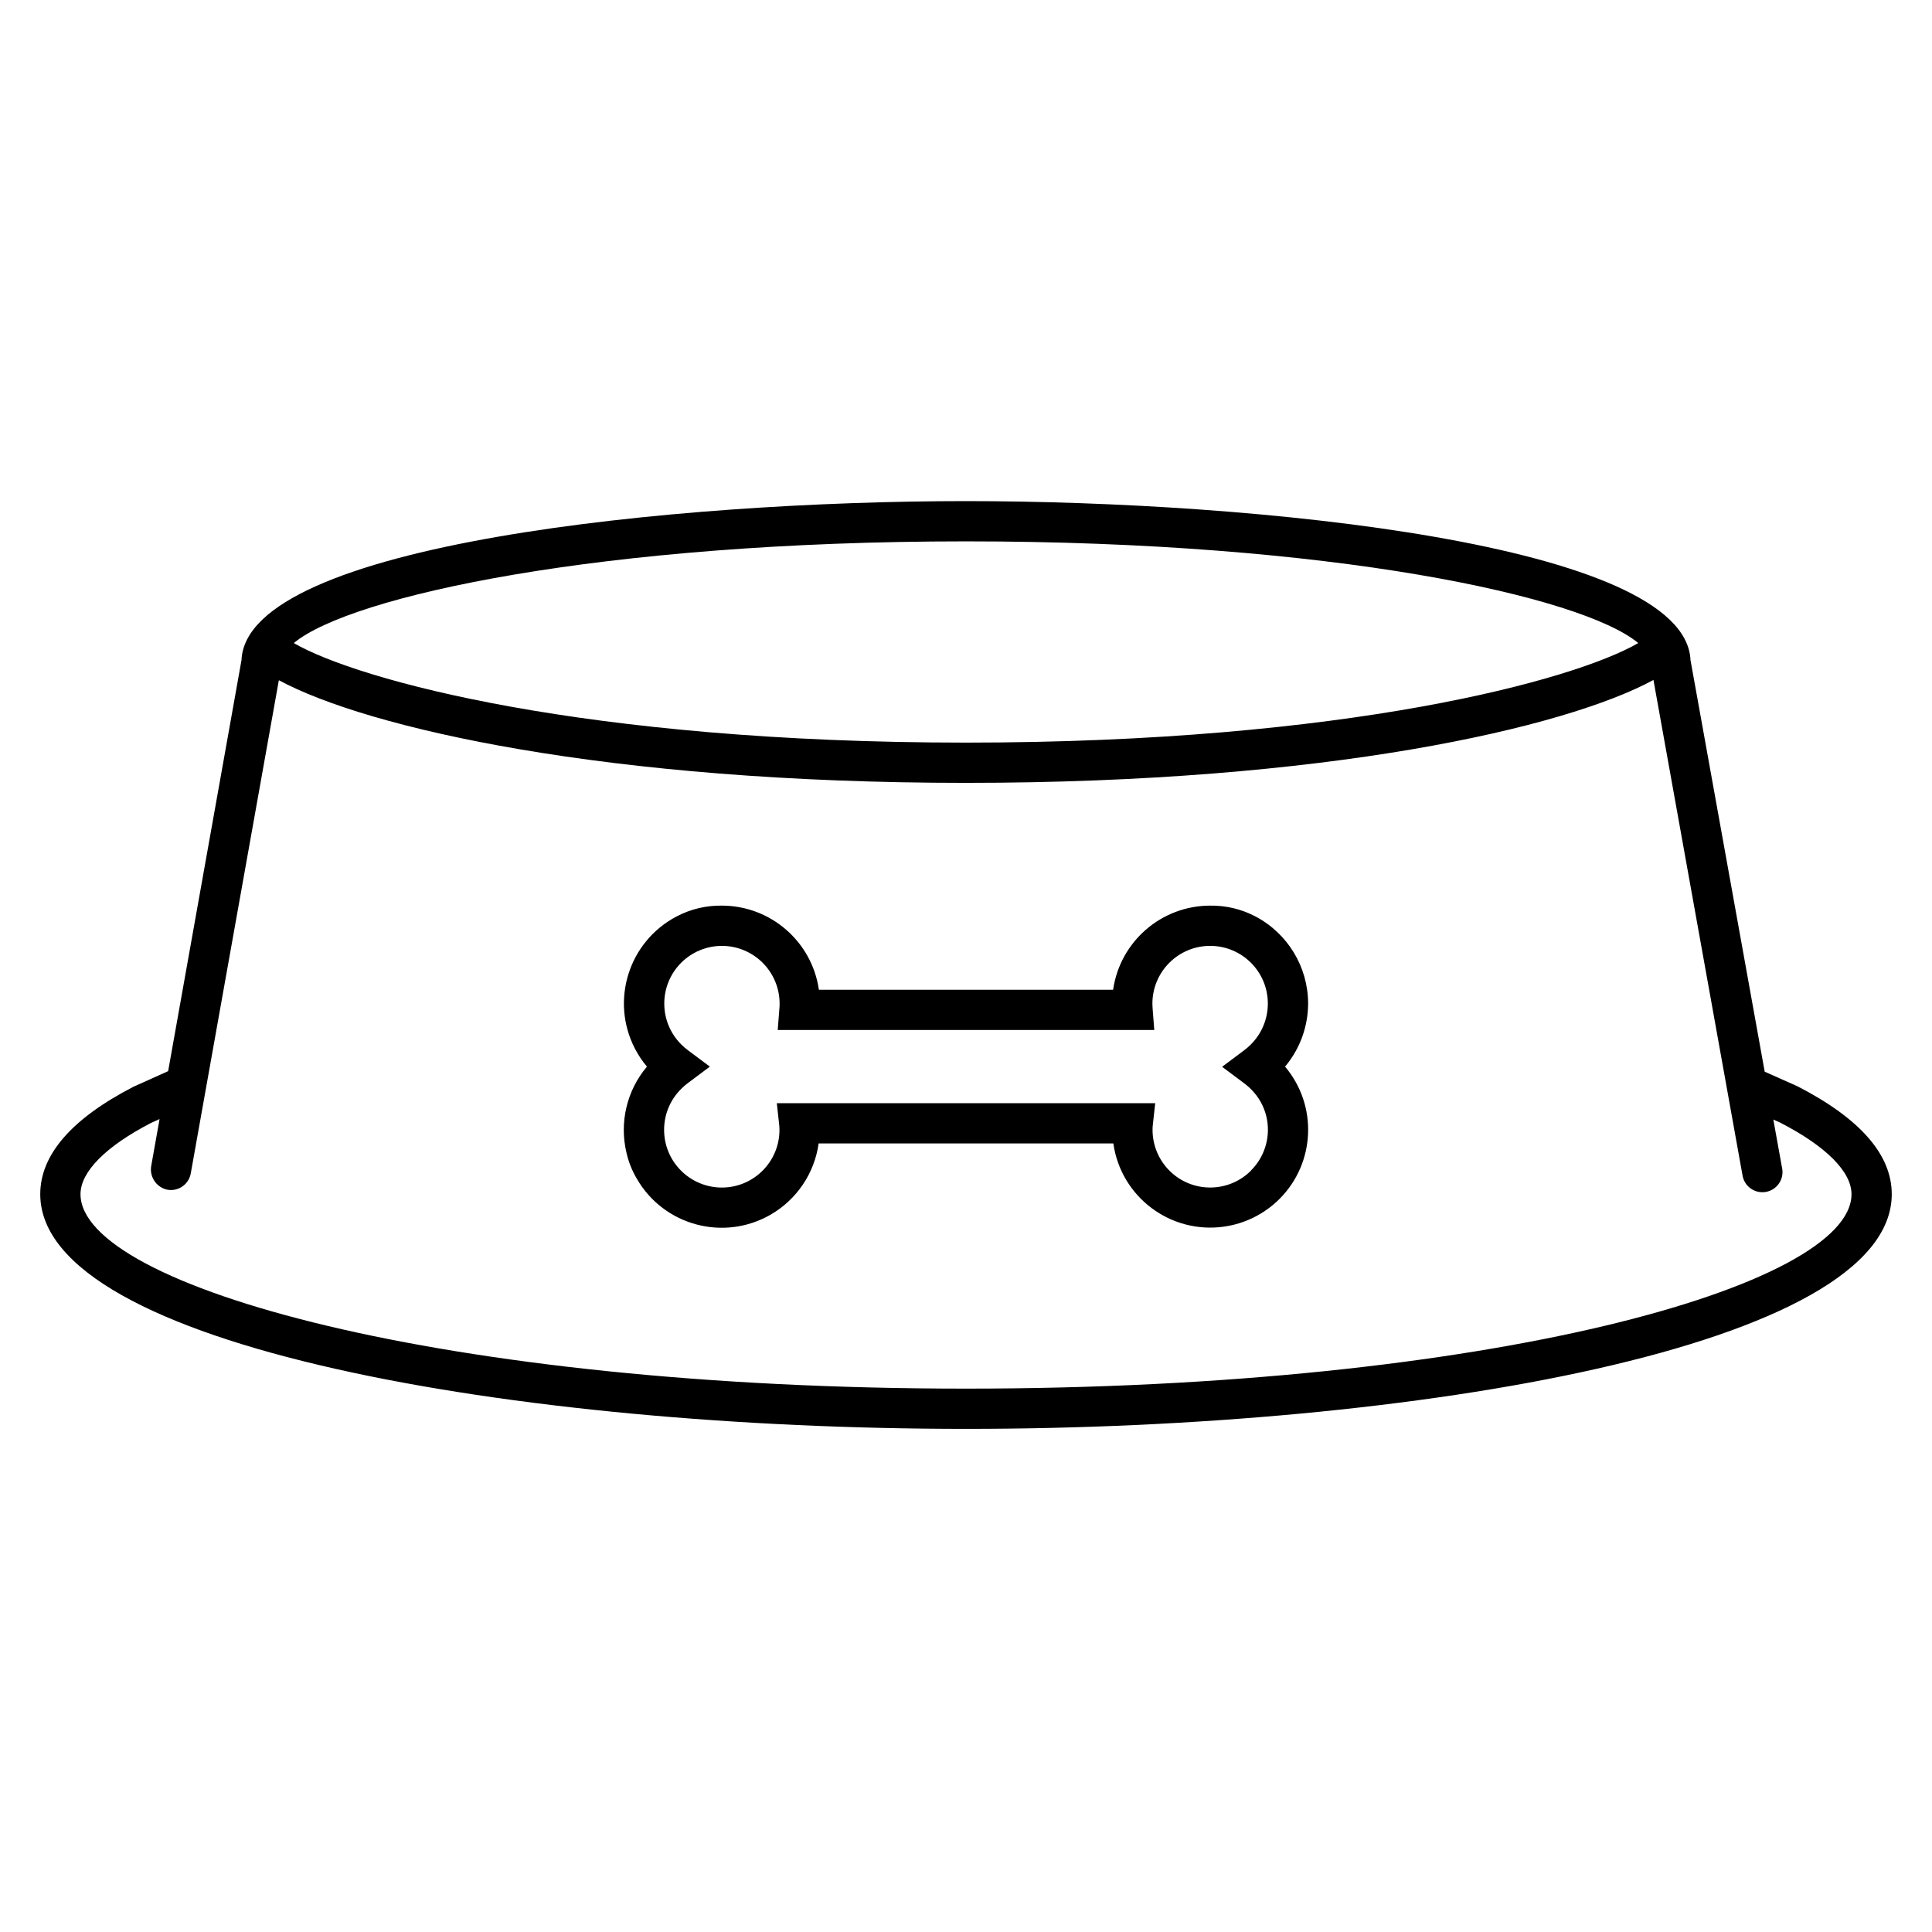 <svg width="96" height="96" xmlns="http://www.w3.org/2000/svg" xmlns:xlink="http://www.w3.org/1999/xlink" overflow="hidden"><defs><clipPath id="clip0"><rect x="0" y="0" width="96" height="96"/></clipPath></defs><g clip-path="url(#clip0)"><path d="M89.317 53.978 87.687 53.252 84 32.8C83.752 27.008 62.389 24.9 48 24.9 33.611 24.9 12.247 27.007 12 32.8L8.355 53.225 6.63 54C3.558 55.587 2 57.382 2 59.338 2 66.913 25.7 71 48 71 70.3 71 94 66.913 94 59.338 94 57.382 92.442 55.587 89.317 53.978ZM81.393 31.944C81.397 31.946 81.399 31.952 81.397 31.956 81.396 31.958 81.395 31.959 81.393 31.96 78.208 33.8 66.9 36.9 48 36.9 29.1 36.9 17.792 33.8 14.609 31.96 14.605 31.958 14.603 31.952 14.605 31.948 14.606 31.946 14.607 31.945 14.609 31.944 17.418 29.624 29.83 26.9 48 26.9 66.17 26.9 78.582 29.624 81.393 31.944ZM48 69C22.07 69 4 63.908 4 59.338 4 58.224 5.26 56.96 7.5 55.8L7.929 55.606 7.519 57.906C7.412 58.441 7.74 58.967 8.268 59.106 8.806 59.231 9.343 58.896 9.468 58.358 9.472 58.341 9.476 58.324 9.479 58.306L13.856 33.8C18.267 36.179 30.149 38.9 48 38.9 65.872 38.9 77.761 36.174 82.159 33.787L86.582 58.387C86.663 58.933 87.171 59.311 87.718 59.23 88.264 59.149 88.641 58.641 88.561 58.095 88.557 58.073 88.553 58.052 88.549 58.031L88.116 55.631 88.453 55.78C90.74 56.96 92 58.224 92 59.338 92 63.908 73.93 69 48 69Z"/><path d="M65 49.858C64.994 48.04 63.983 46.375 62.372 45.532 61.681 45.171 60.91 44.988 60.13 45L60.121 45C57.703 45.008 55.655 46.786 55.31 49.18L40.69 49.18C40.345 46.786 38.297 45.008 35.879 45L35.87 45C35.091 44.988 34.321 45.171 33.631 45.532 31.24 46.776 30.31 49.722 31.553 52.113 31.718 52.43 31.917 52.727 32.146 53 31.142 54.19 30.766 55.787 31.134 57.3 31.237 57.746 31.408 58.174 31.642 58.568 32.983 60.897 35.958 61.698 38.287 60.358 39.587 59.609 40.47 58.302 40.678 56.816L55.321 56.816C55.698 59.476 58.16 61.328 60.82 60.951 61.868 60.803 62.839 60.316 63.586 59.566 65.364 57.778 65.481 54.927 63.854 53 64.593 52.12 64.998 51.007 65 49.858ZM62.17 58.158C61.058 59.282 59.244 59.292 58.12 58.18 57.576 57.642 57.27 56.91 57.27 56.145 57.27 56.071 57.27 55.997 57.28 55.927L57.401 54.818 38.6 54.818 38.721 55.927C38.729 55.997 38.729 56.071 38.731 56.127 38.741 57.709 37.467 58.999 35.885 59.009 35.114 59.014 34.373 58.707 33.831 58.159 32.717 57.037 32.722 55.225 33.844 54.11 33.845 54.109 33.845 54.109 33.846 54.108 33.954 53.999 34.07 53.899 34.193 53.808L35.262 53.008C35.266 53.006 35.268 53 35.266 52.996 35.265 52.994 35.264 52.993 35.262 52.992L34.193 52.192C34.069 52.101 33.953 52.001 33.845 51.892 32.727 50.771 32.729 48.956 33.849 47.837 34.386 47.302 35.112 47.001 35.87 47L35.875 47C37.459 47.005 38.74 48.291 38.738 49.875 38.738 49.949 38.738 50.027 38.728 50.103L38.645 51.18 57.355 51.18 57.272 50.1C57.266 50.024 57.262 49.946 57.262 49.87 57.263 48.288 58.543 47.004 60.125 47L60.13 47C61.713 46.999 62.998 48.282 62.998 49.865 62.999 50.629 62.694 51.361 62.153 51.9 62.045 52.009 61.929 52.109 61.806 52.2L60.737 53C60.733 53.002 60.731 53.008 60.733 53.012 60.734 53.014 60.735 53.015 60.737 53.016L61.806 53.816C61.989 53.95 62.157 54.105 62.306 54.276 62.647 54.666 62.874 55.144 62.961 55.655 63.117 56.568 62.821 57.499 62.167 58.154Z"/></g></svg>